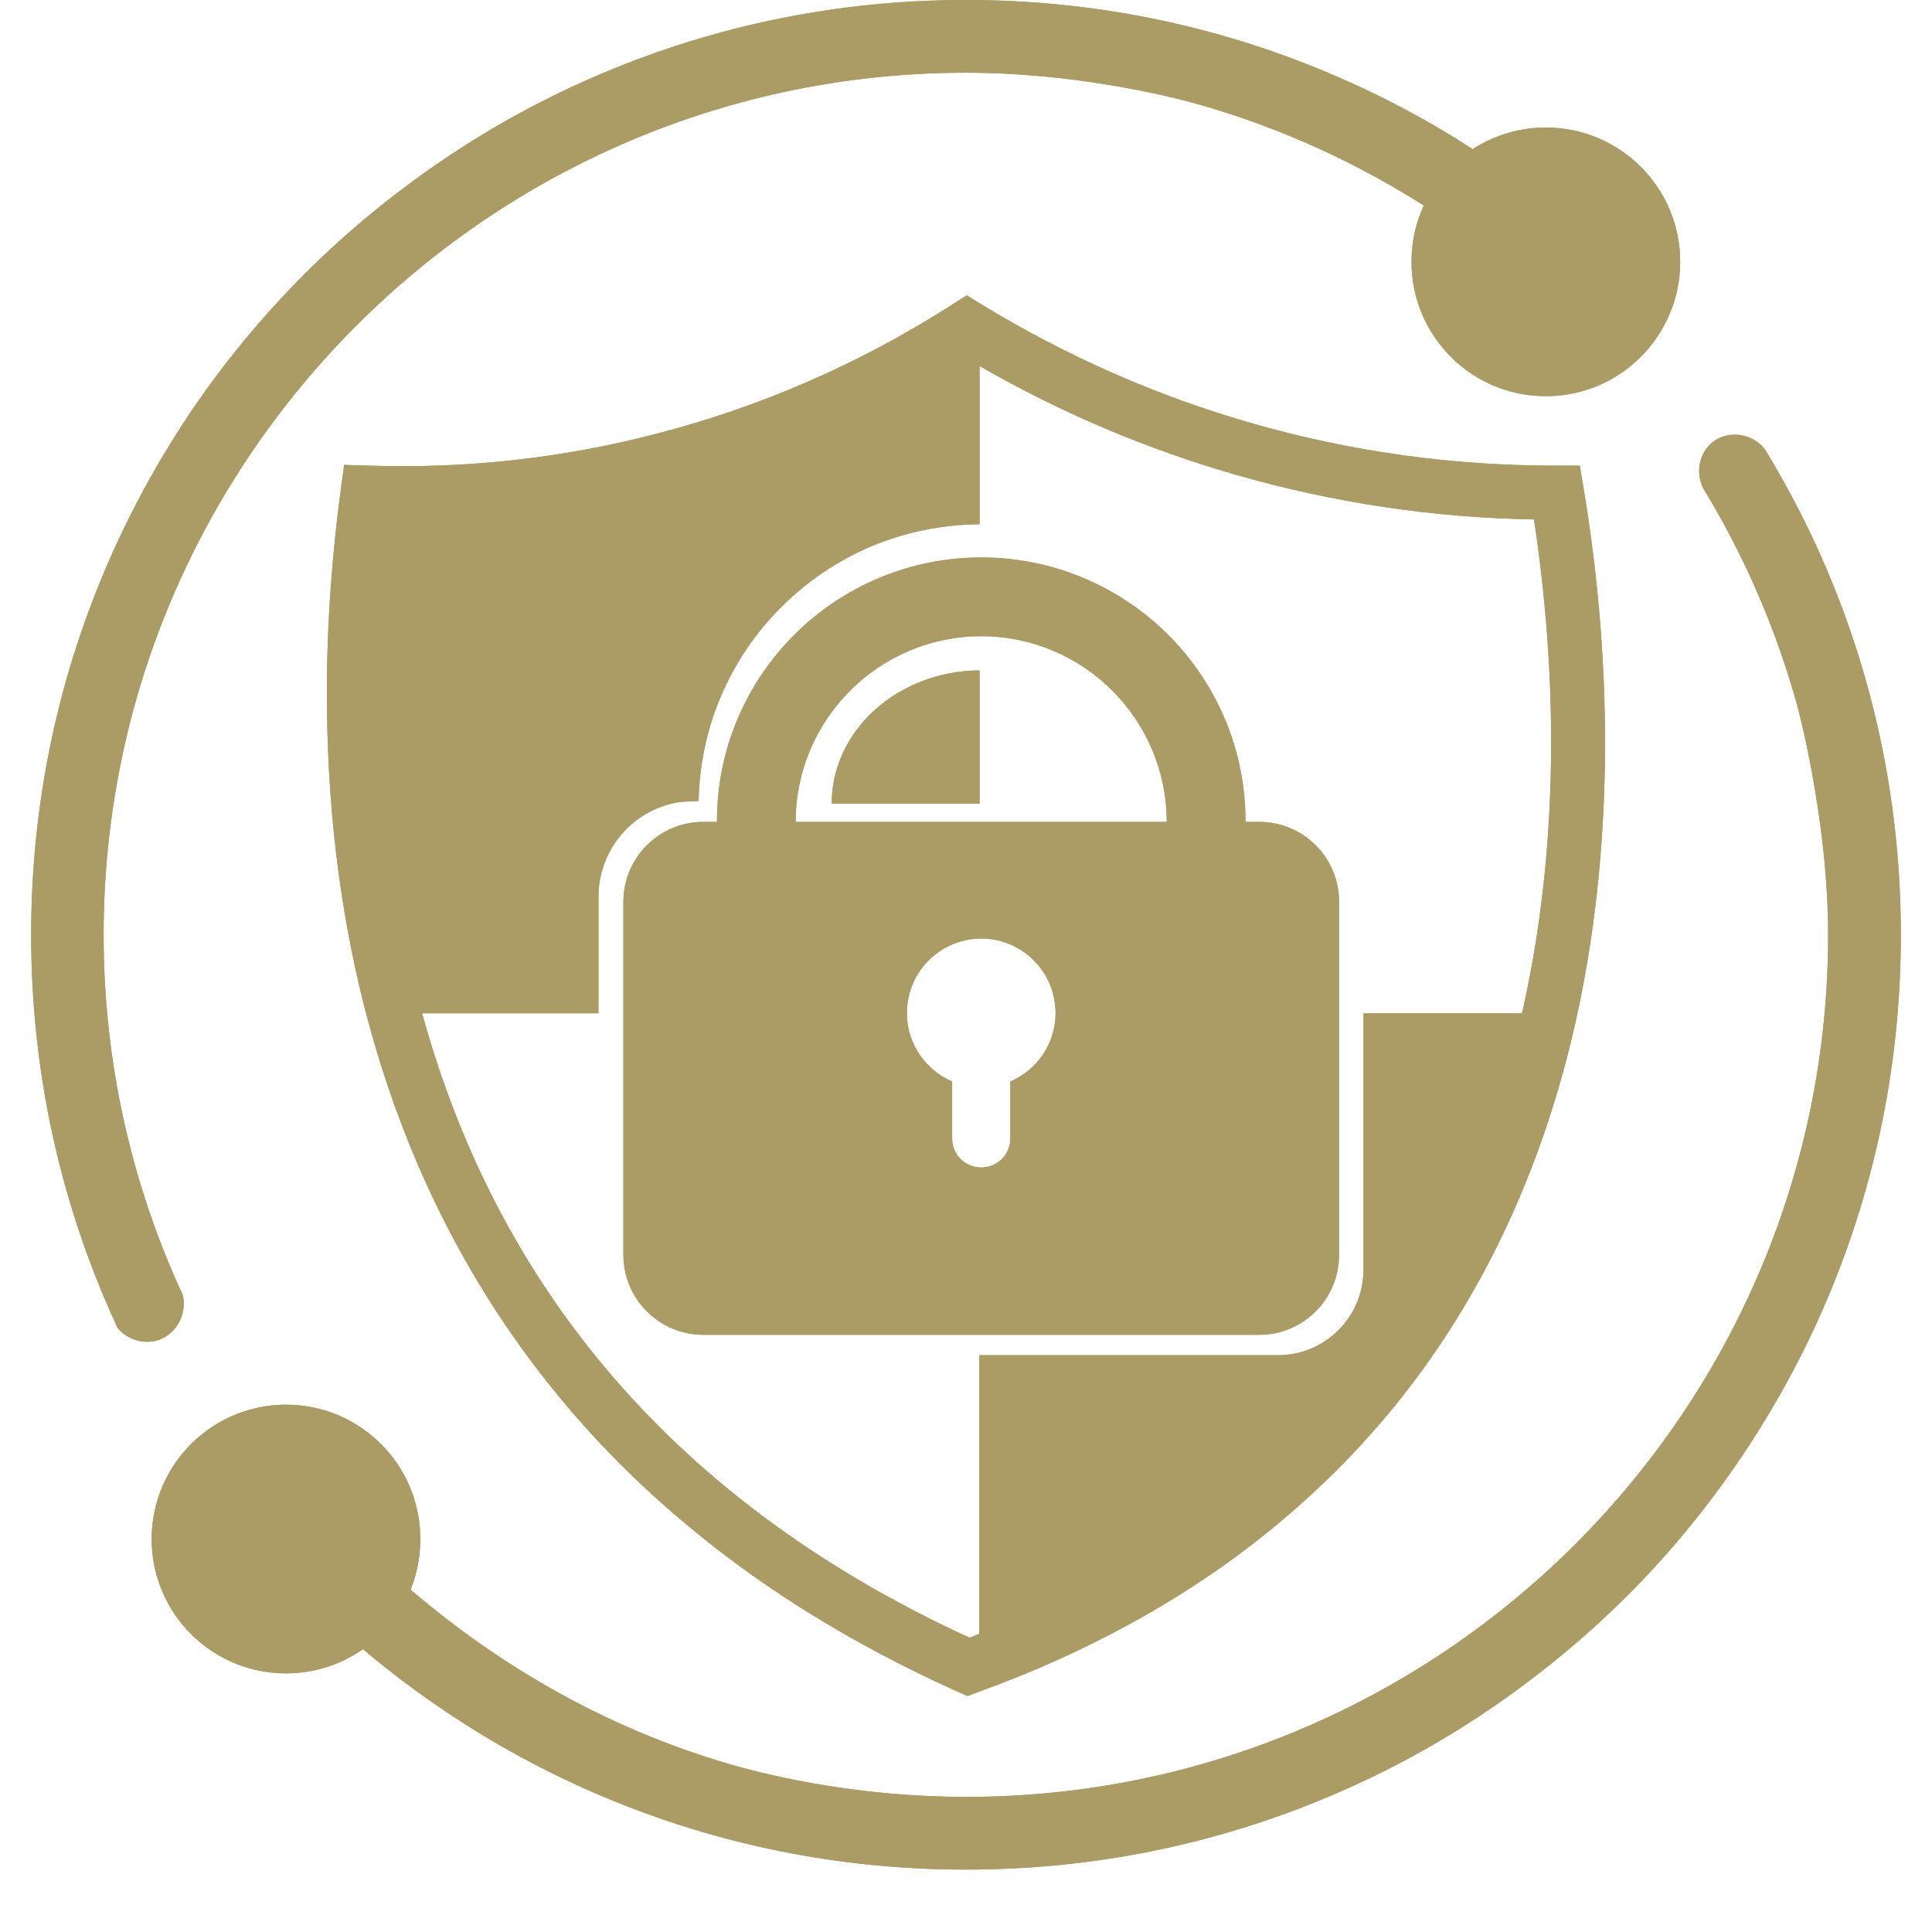 <svg xmlns="http://www.w3.org/2000/svg" xmlns:xlink="http://www.w3.org/1999/xlink" width="40" zoomAndPan="magnify" viewBox="0 0 30 30" height="40" preserveAspectRatio="xMidYMid meet" version="1.0"><defs><clipPath id="a269e20b4e"><path d="M 0.484 0 L 27 0 L 27 21 L 0.484 21 Z M 0.484 0 " clip-rule="nonzero"/></clipPath><clipPath id="65ef164414"><path d="M 2 6 L 29.516 6 L 29.516 29.031 L 2 29.031 Z M 2 6 " clip-rule="nonzero"/></clipPath><clipPath id="b0f02ba4a1"><path d="M 0.484 0 L 27 0 L 27 21 L 0.484 21 Z M 0.484 0 " clip-rule="nonzero"/></clipPath><clipPath id="4d8b6bc3c7"><path d="M 2 6 L 29.516 6 L 29.516 29.031 L 2 29.031 Z M 2 6 " clip-rule="nonzero"/></clipPath></defs><path fill="#ab9c65" d="M 19.551 12.762 L 19.34 12.762 C 19.34 12.207 19.234 11.668 19.02 11.164 C 18.812 10.676 18.516 10.234 18.141 9.859 C 17.762 9.48 17.324 9.188 16.836 8.98 C 16.328 8.766 15.789 8.656 15.238 8.656 C 14.684 8.656 14.145 8.766 13.637 8.98 C 13.148 9.188 12.711 9.48 12.332 9.859 C 11.957 10.234 11.66 10.676 11.453 11.164 C 11.238 11.668 11.133 12.207 11.133 12.762 L 10.922 12.762 C 10.238 12.762 9.68 13.316 9.68 14.004 L 9.68 19.484 C 9.68 20.172 10.238 20.727 10.922 20.727 L 19.551 20.727 C 20.238 20.727 20.793 20.172 20.793 19.484 L 20.793 14.004 C 20.793 13.316 20.238 12.762 19.551 12.762 Z M 15.688 16.793 L 15.688 17.68 C 15.688 17.93 15.484 18.129 15.238 18.129 C 14.988 18.129 14.785 17.93 14.785 17.68 L 14.785 16.793 C 14.371 16.617 14.082 16.207 14.082 15.73 C 14.082 15.621 14.098 15.52 14.125 15.418 C 14.258 14.934 14.707 14.574 15.238 14.574 C 15.766 14.574 16.215 14.934 16.348 15.418 C 16.375 15.52 16.391 15.621 16.391 15.73 C 16.391 16.207 16.102 16.617 15.688 16.793 Z M 12.355 12.762 C 12.355 11.172 13.648 9.879 15.238 9.879 C 16.824 9.879 18.117 11.172 18.117 12.762 Z M 12.355 12.762 " fill-opacity="1" fill-rule="nonzero"/><path fill="#ab9c65" d="M 24.176 7.23 C 22.574 7.234 20.984 7.016 19.445 6.574 C 17.965 6.152 16.551 5.527 15.234 4.723 L 15.012 4.586 L 14.789 4.727 L 14.766 4.742 C 13.344 5.652 11.797 6.324 10.168 6.742 C 8.719 7.117 7.223 7.281 5.723 7.23 L 5.344 7.219 L 5.293 7.594 C 5.137 8.762 5.062 9.922 5.078 11.047 C 5.098 12.734 5.312 14.352 5.715 15.852 C 6.195 17.637 6.941 19.27 7.941 20.711 C 8.508 21.527 9.164 22.297 9.895 22.992 C 10.68 23.738 11.566 24.426 12.531 25.027 C 13.242 25.469 14.008 25.879 14.812 26.242 C 14.832 26.25 14.848 26.258 14.867 26.266 L 15.023 26.336 L 15.18 26.277 C 16.023 25.973 16.824 25.613 17.562 25.207 C 18.586 24.648 19.516 23.984 20.332 23.234 C 21.09 22.543 21.762 21.766 22.336 20.918 C 23.332 19.445 24.051 17.734 24.473 15.836 C 25.031 13.32 25.07 10.465 24.59 7.582 L 24.531 7.23 Z M 23.652 15.652 C 23.648 15.68 23.641 15.707 23.633 15.734 L 21.172 15.734 L 21.172 19.715 C 21.172 20.449 20.578 21.043 19.848 21.043 L 15.207 21.043 L 15.207 25.371 C 15.156 25.391 15.105 25.41 15.055 25.43 C 14.32 25.094 13.621 24.719 12.977 24.316 C 9.719 22.285 7.559 19.398 6.555 15.734 L 9.293 15.734 L 9.293 13.855 C 9.301 13.738 9.332 13.301 9.684 12.918 C 10.023 12.547 10.441 12.469 10.559 12.453 C 10.656 12.445 10.75 12.441 10.848 12.438 C 10.855 12.062 10.91 11.746 10.965 11.512 C 11.004 11.348 11.07 11.102 11.191 10.82 C 11.414 10.297 11.727 9.828 12.133 9.426 C 12.535 9.023 13.004 8.707 13.527 8.484 C 14.059 8.262 14.629 8.145 15.211 8.141 L 15.211 5.684 C 16.473 6.41 17.816 6.98 19.215 7.379 C 20.715 7.809 22.262 8.039 23.82 8.066 C 23.996 9.234 24.086 10.395 24.086 11.523 C 24.086 12.965 23.941 14.355 23.652 15.652 Z M 23.652 15.652 " fill-opacity="1" fill-rule="nonzero"/><path fill="#ab9c65" d="M 12.914 12.48 L 15.211 12.48 L 15.211 10.41 C 13.941 10.418 12.914 11.344 12.914 12.48 Z M 12.914 12.48 " fill-opacity="1" fill-rule="nonzero"/><g clip-path="url(#a269e20b4e)"><path fill="#ab9c65" d="M 2.84 20.113 C 2.051 18.41 1.609 16.512 1.609 14.516 C 1.609 7.133 7.617 1.129 15 1.129 C 16.676 1.129 18.141 1.488 18.598 1.617 C 19.969 2.004 21.141 2.578 22.109 3.191 C 21.984 3.457 21.918 3.754 21.918 4.066 C 21.918 5.219 22.852 6.152 24.004 6.152 C 24.43 6.152 24.828 6.023 25.156 5.805 C 25.48 5.59 25.738 5.289 25.902 4.93 C 26.023 4.668 26.09 4.375 26.09 4.066 C 26.09 2.914 25.156 1.98 24.004 1.98 C 23.586 1.98 23.195 2.105 22.867 2.316 C 22.164 1.859 21.418 1.465 20.648 1.141 C 18.859 0.383 16.957 0 15 0 C 13.039 0 11.141 0.383 9.348 1.141 C 8.488 1.504 7.66 1.953 6.883 2.48 C 6.113 3 5.391 3.594 4.734 4.25 C 4.078 4.906 3.48 5.629 2.961 6.398 C 2.438 7.176 1.988 8.004 1.625 8.863 C 0.867 10.656 0.484 12.555 0.484 14.516 C 0.484 16.477 0.867 18.375 1.625 20.168 C 1.691 20.32 1.758 20.473 1.828 20.625 C 1.996 20.816 2.262 20.887 2.488 20.797 C 2.746 20.695 2.902 20.406 2.84 20.113 Z M 2.84 20.113 " fill-opacity="1" fill-rule="nonzero"/></g><g clip-path="url(#65ef164414)"><path fill="#ab9c65" d="M 28.375 8.863 C 28.102 8.215 27.773 7.582 27.406 6.977 C 27.207 6.723 26.84 6.68 26.602 6.859 C 26.391 7.02 26.32 7.328 26.449 7.586 C 26.926 8.367 27.504 9.5 27.906 10.949 C 27.906 10.949 28.387 12.711 28.387 14.516 C 28.387 21.898 22.383 27.902 15 27.902 C 13.34 27.902 11.996 27.582 11.398 27.414 C 9.285 26.809 7.621 25.75 6.375 24.684 C 6.473 24.441 6.527 24.176 6.527 23.898 C 6.527 22.746 5.594 21.812 4.441 21.812 C 4.23 21.812 4.027 21.844 3.836 21.902 C 2.98 22.16 2.355 22.957 2.355 23.898 C 2.355 25.051 3.289 25.984 4.441 25.984 C 4.887 25.984 5.297 25.844 5.637 25.609 C 6.035 25.945 6.453 26.262 6.883 26.551 C 7.66 27.078 8.488 27.527 9.348 27.891 C 11.141 28.648 13.039 29.031 15 29.031 C 16.957 29.031 18.859 28.648 20.648 27.891 C 21.512 27.527 22.34 27.078 23.117 26.551 C 23.883 26.031 24.605 25.438 25.266 24.781 C 25.922 24.125 26.516 23.402 27.035 22.633 C 27.559 21.855 28.012 21.027 28.375 20.168 C 29.133 18.375 29.516 16.477 29.516 14.516 C 29.516 12.555 29.133 10.656 28.375 8.863 Z M 28.375 8.863 " fill-opacity="1" fill-rule="nonzero"/></g><path fill="#ab9c65" d="M 19.551 12.762 L 19.34 12.762 C 19.34 12.207 19.234 11.668 19.02 11.164 C 18.812 10.676 18.516 10.234 18.141 9.859 C 17.762 9.48 17.324 9.188 16.836 8.98 C 16.328 8.766 15.789 8.656 15.238 8.656 C 14.684 8.656 14.145 8.766 13.637 8.98 C 13.148 9.188 12.711 9.48 12.332 9.859 C 11.957 10.234 11.66 10.676 11.453 11.164 C 11.238 11.668 11.133 12.207 11.133 12.762 L 10.922 12.762 C 10.238 12.762 9.68 13.316 9.68 14.004 L 9.68 19.484 C 9.68 20.172 10.238 20.727 10.922 20.727 L 19.551 20.727 C 20.238 20.727 20.793 20.172 20.793 19.484 L 20.793 14.004 C 20.793 13.316 20.238 12.762 19.551 12.762 Z M 15.688 16.793 L 15.688 17.68 C 15.688 17.93 15.484 18.129 15.238 18.129 C 14.988 18.129 14.785 17.93 14.785 17.68 L 14.785 16.793 C 14.371 16.617 14.082 16.207 14.082 15.73 C 14.082 15.621 14.098 15.52 14.125 15.418 C 14.258 14.934 14.707 14.574 15.238 14.574 C 15.766 14.574 16.215 14.934 16.348 15.418 C 16.375 15.52 16.391 15.621 16.391 15.73 C 16.391 16.207 16.102 16.617 15.688 16.793 Z M 12.355 12.762 C 12.355 11.172 13.648 9.879 15.238 9.879 C 16.824 9.879 18.117 11.172 18.117 12.762 Z M 12.355 12.762 " fill-opacity="1" fill-rule="nonzero"/><path fill="#ab9c65" d="M 24.176 7.23 C 22.574 7.234 20.984 7.016 19.445 6.574 C 17.965 6.152 16.551 5.527 15.234 4.723 L 15.012 4.586 L 14.789 4.727 L 14.766 4.742 C 13.344 5.652 11.797 6.324 10.168 6.742 C 8.719 7.117 7.223 7.281 5.723 7.23 L 5.344 7.219 L 5.293 7.594 C 5.137 8.762 5.062 9.922 5.078 11.047 C 5.098 12.734 5.312 14.352 5.715 15.852 C 6.195 17.637 6.941 19.27 7.941 20.711 C 8.508 21.527 9.164 22.297 9.895 22.992 C 10.68 23.738 11.566 24.426 12.531 25.027 C 13.242 25.469 14.008 25.879 14.812 26.242 C 14.832 26.25 14.848 26.258 14.867 26.266 L 15.023 26.336 L 15.18 26.277 C 16.023 25.973 16.824 25.613 17.562 25.207 C 18.586 24.648 19.516 23.984 20.332 23.234 C 21.09 22.543 21.762 21.766 22.336 20.918 C 23.332 19.445 24.051 17.734 24.473 15.836 C 25.031 13.32 25.07 10.465 24.59 7.582 L 24.531 7.23 Z M 23.652 15.652 C 23.648 15.68 23.641 15.707 23.633 15.734 L 21.172 15.734 L 21.172 19.715 C 21.172 20.449 20.578 21.043 19.848 21.043 L 15.207 21.043 L 15.207 25.371 C 15.156 25.391 15.105 25.41 15.055 25.43 C 14.32 25.094 13.621 24.719 12.977 24.316 C 9.719 22.285 7.559 19.398 6.555 15.734 L 9.293 15.734 L 9.293 13.855 C 9.301 13.738 9.332 13.301 9.684 12.918 C 10.023 12.547 10.441 12.469 10.559 12.453 C 10.656 12.445 10.75 12.441 10.848 12.438 C 10.855 12.062 10.91 11.746 10.965 11.512 C 11.004 11.348 11.07 11.102 11.191 10.82 C 11.414 10.297 11.727 9.828 12.133 9.426 C 12.535 9.023 13.004 8.707 13.527 8.484 C 14.059 8.262 14.629 8.145 15.211 8.141 L 15.211 5.684 C 16.473 6.41 17.816 6.98 19.215 7.379 C 20.715 7.809 22.262 8.039 23.82 8.066 C 23.996 9.234 24.086 10.395 24.086 11.523 C 24.086 12.965 23.941 14.355 23.652 15.652 Z M 23.652 15.652 " fill-opacity="1" fill-rule="nonzero"/><path fill="#ab9c65" d="M 12.914 12.48 L 15.211 12.48 L 15.211 10.41 C 13.941 10.418 12.914 11.344 12.914 12.48 Z M 12.914 12.48 " fill-opacity="1" fill-rule="nonzero"/><g clip-path="url(#b0f02ba4a1)"><path fill="#ab9c65" d="M 2.84 20.113 C 2.051 18.41 1.609 16.512 1.609 14.516 C 1.609 7.133 7.617 1.129 15 1.129 C 16.676 1.129 18.141 1.488 18.598 1.617 C 19.969 2.004 21.141 2.578 22.109 3.191 C 21.984 3.457 21.918 3.754 21.918 4.066 C 21.918 5.219 22.852 6.152 24.004 6.152 C 24.43 6.152 24.828 6.023 25.156 5.805 C 25.48 5.59 25.738 5.289 25.902 4.93 C 26.023 4.668 26.09 4.375 26.09 4.066 C 26.09 2.914 25.156 1.98 24.004 1.98 C 23.586 1.98 23.195 2.105 22.867 2.316 C 22.164 1.859 21.418 1.465 20.648 1.141 C 18.859 0.383 16.957 0 15 0 C 13.039 0 11.141 0.383 9.348 1.141 C 8.488 1.504 7.66 1.953 6.883 2.48 C 6.113 3 5.391 3.594 4.734 4.25 C 4.078 4.906 3.48 5.629 2.961 6.398 C 2.438 7.176 1.988 8.004 1.625 8.863 C 0.867 10.656 0.484 12.555 0.484 14.516 C 0.484 16.477 0.867 18.375 1.625 20.168 C 1.691 20.32 1.758 20.473 1.828 20.625 C 1.996 20.816 2.262 20.887 2.488 20.797 C 2.746 20.695 2.902 20.406 2.84 20.113 Z M 2.84 20.113 " fill-opacity="1" fill-rule="nonzero"/></g><g clip-path="url(#4d8b6bc3c7)"><path fill="#ab9c65" d="M 28.375 8.863 C 28.102 8.215 27.773 7.582 27.406 6.977 C 27.207 6.723 26.84 6.68 26.602 6.859 C 26.391 7.02 26.32 7.328 26.449 7.586 C 26.926 8.367 27.504 9.5 27.906 10.949 C 27.906 10.949 28.387 12.711 28.387 14.516 C 28.387 21.898 22.383 27.902 15 27.902 C 13.34 27.902 11.996 27.582 11.398 27.414 C 9.285 26.809 7.621 25.75 6.375 24.684 C 6.473 24.441 6.527 24.176 6.527 23.898 C 6.527 22.746 5.594 21.812 4.441 21.812 C 4.23 21.812 4.027 21.844 3.836 21.902 C 2.98 22.16 2.355 22.957 2.355 23.898 C 2.355 25.051 3.289 25.984 4.441 25.984 C 4.887 25.984 5.297 25.844 5.637 25.609 C 6.035 25.945 6.453 26.262 6.883 26.551 C 7.66 27.078 8.488 27.527 9.348 27.891 C 11.141 28.648 13.039 29.031 15 29.031 C 16.957 29.031 18.859 28.648 20.648 27.891 C 21.512 27.527 22.34 27.078 23.117 26.551 C 23.883 26.031 24.605 25.438 25.266 24.781 C 25.922 24.125 26.516 23.402 27.035 22.633 C 27.559 21.855 28.012 21.027 28.375 20.168 C 29.133 18.375 29.516 16.477 29.516 14.516 C 29.516 12.555 29.133 10.656 28.375 8.863 Z M 28.375 8.863 " fill-opacity="1" fill-rule="nonzero"/></g></svg>